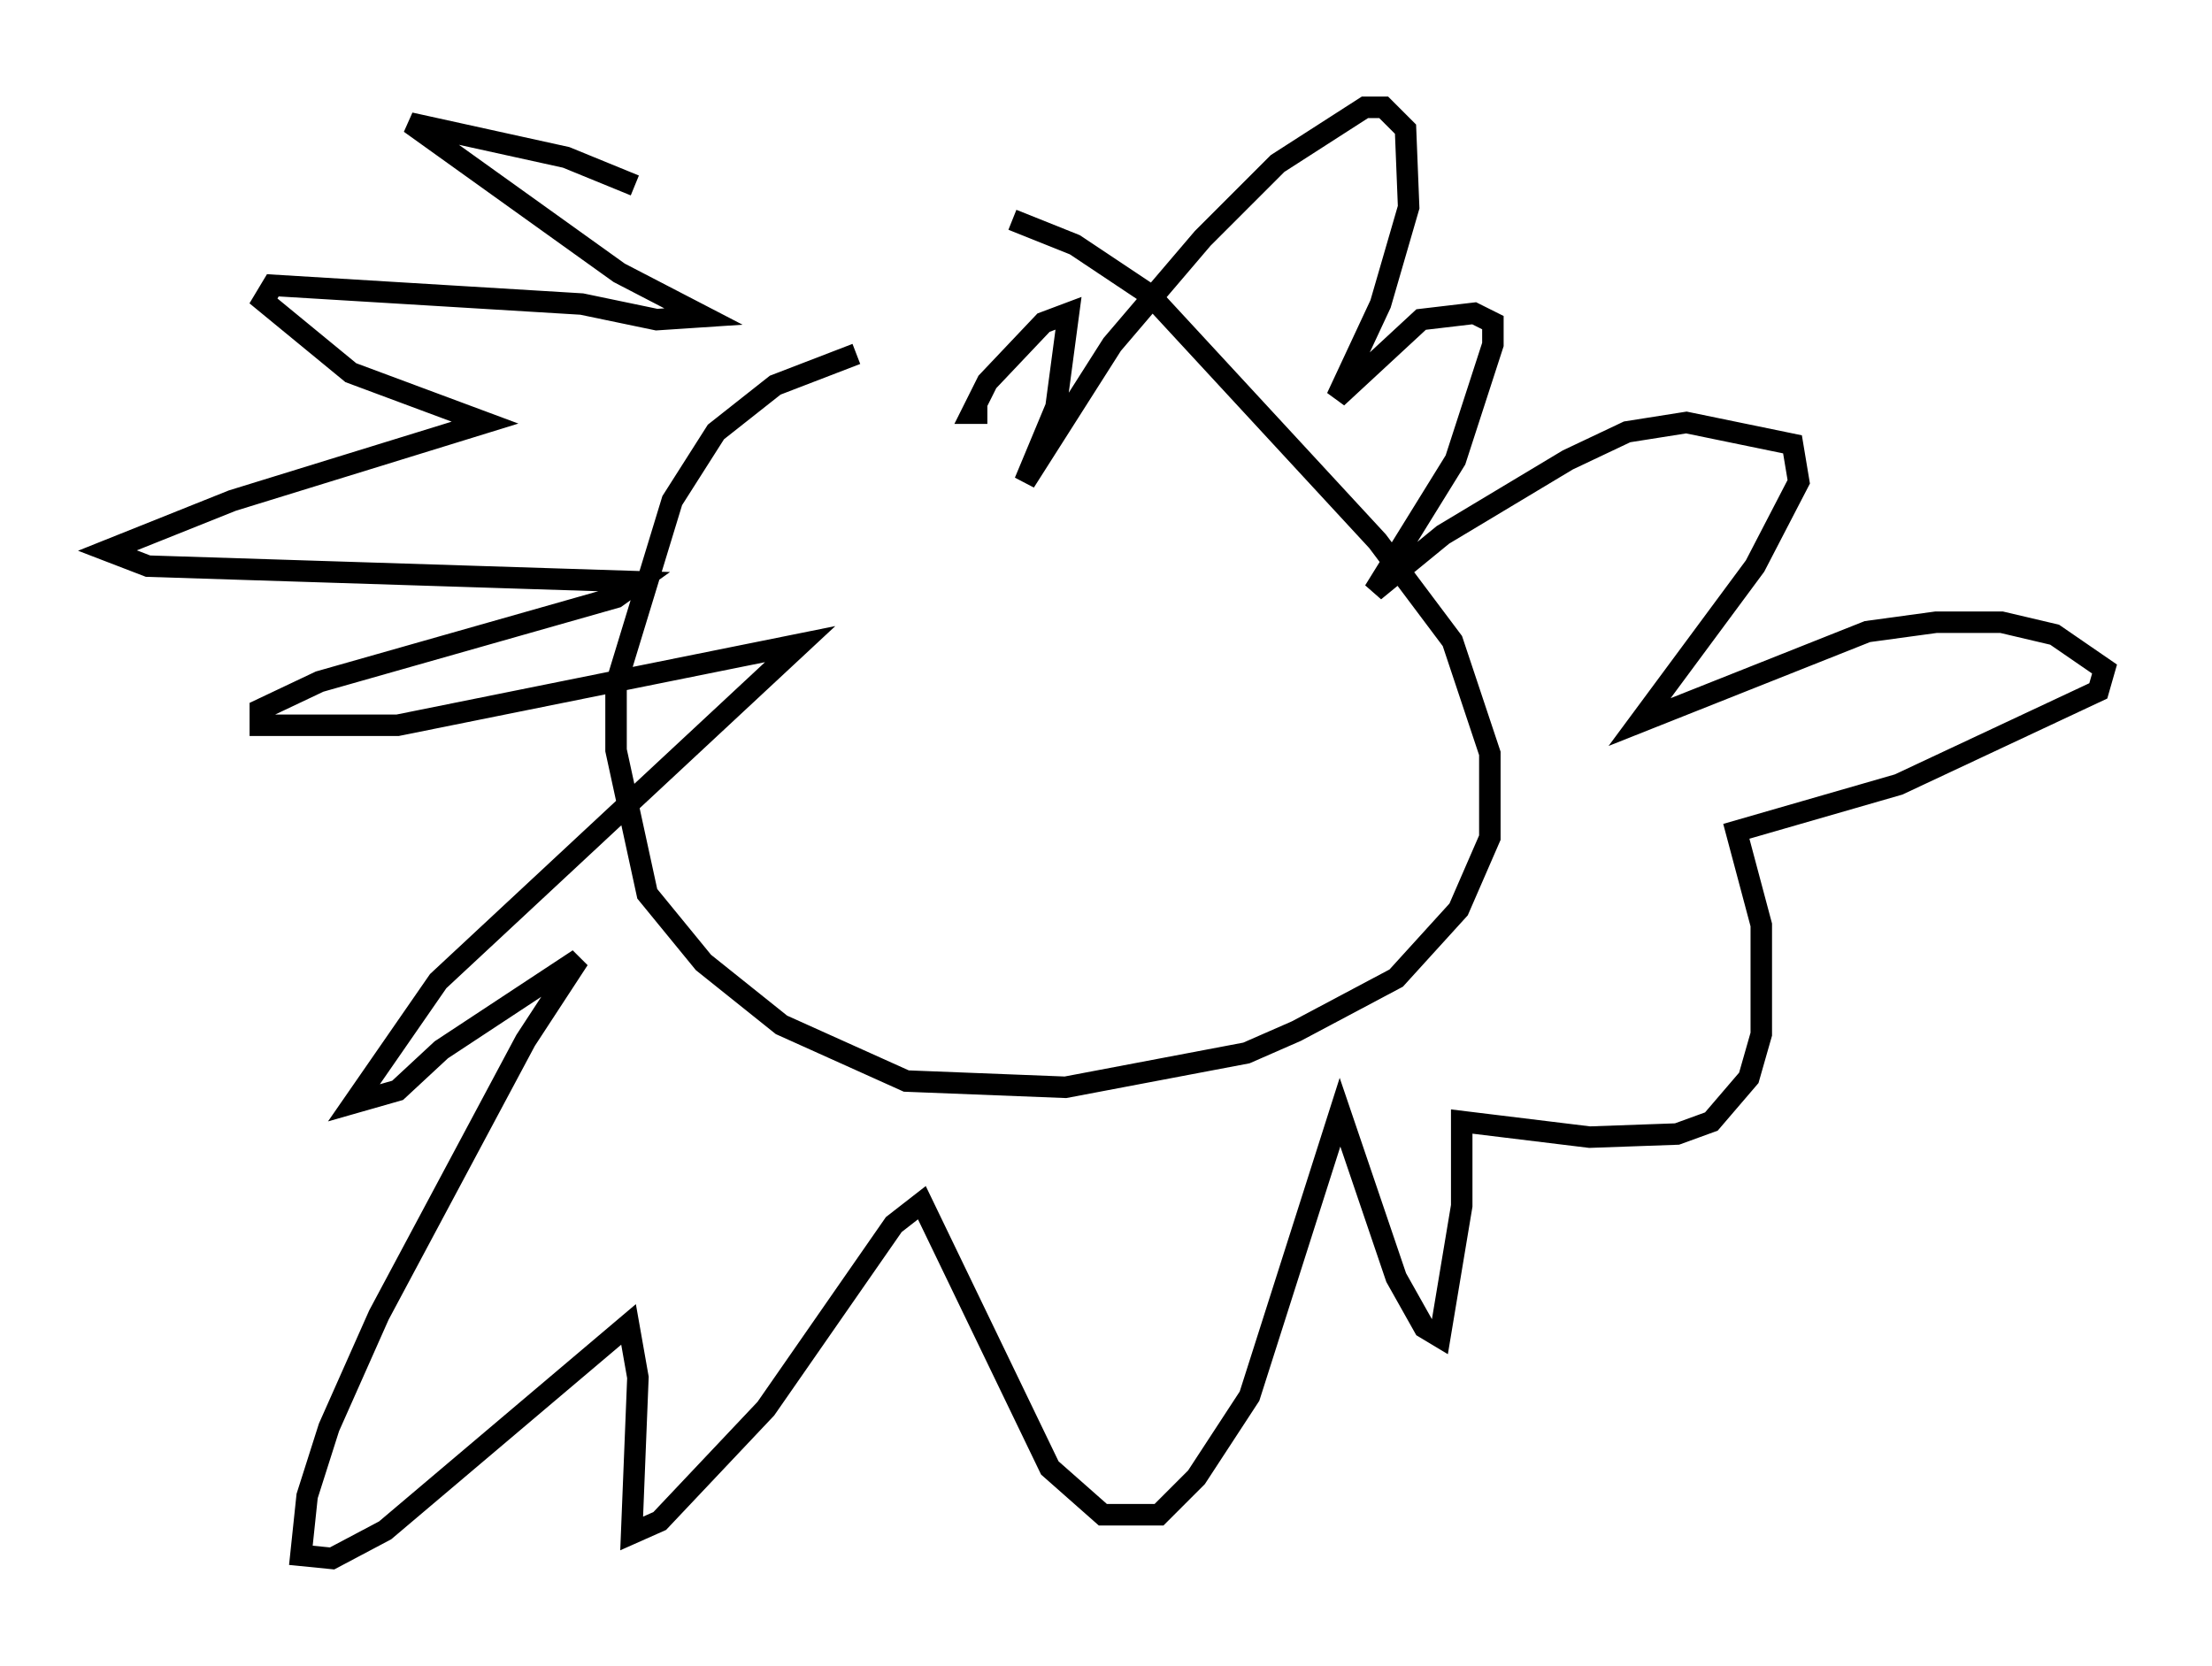 <?xml version="1.0" encoding="utf-8" ?>
<svg baseProfile="full" height="77.542" version="1.1" width="102.961" xmlns="http://www.w3.org/2000/svg" xmlns:ev="http://www.w3.org/2001/xml-events" xmlns:xlink="http://www.w3.org/1999/xlink"><defs /><rect fill="white" height="77.542" width="102.961" x="0" y="0" /><path d="M42.911, 16.33 m-3.05, 0.145 l-3.777, 1.453 -2.76, 2.179 l-2.034, 3.196 -2.615, 8.57 l0.0, 3.05 1.453, 6.682 l2.615, 3.196 3.631, 2.905 l5.81, 2.615 7.408, 0.291 l8.425, -1.598 2.324, -1.017 l4.648, -2.469 2.905, -3.196 l1.453, -3.341 0.0, -3.922 l-1.743, -5.229 -3.486, -4.648 l-10.603, -11.475 -3.486, -2.324 l-2.905, -1.162 m-17.575, -1.598 l-3.196, -1.307 -7.263, -1.598 l9.732, 6.972 3.922, 2.034 l-2.179, 0.145 -3.486, -0.726 l-14.38, -0.872 -0.436, 0.726 l4.067, 3.341 6.246, 2.324 l-11.765, 3.631 -5.81, 2.324 l1.888, 0.726 22.804, 0.726 l-1.017, 0.726 -13.799, 3.922 l-2.76, 1.307 0.0, 0.726 l6.391, 0.0 18.737, -3.777 l-16.849, 15.687 -3.922, 5.665 l2.034, -0.581 2.034, -1.888 l6.391, -4.212 -2.469, 3.777 l-6.827, 12.782 -2.324, 5.229 l-1.017, 3.196 -0.291, 2.76 l1.453, 0.145 2.469, -1.307 l11.33, -9.587 0.436, 2.469 l-0.291, 7.263 1.307, -0.581 l4.939, -5.229 5.955, -8.57 l1.307, -1.017 5.955, 12.346 l2.469, 2.179 2.615, 0.0 l1.743, -1.743 2.469, -3.777 l4.212, -13.218 2.615, 7.698 l1.307, 2.324 0.726, 0.436 l1.017, -6.101 0.0, -3.922 l5.955, 0.726 4.067, -0.145 l1.598, -0.581 1.743, -2.034 l0.581, -2.034 0.0, -5.084 l-1.162, -4.358 7.553, -2.179 l9.296, -4.358 0.291, -1.017 l-2.324, -1.598 -2.469, -0.581 l-3.05, 0.0 -3.196, 0.436 l-10.603, 4.212 5.374, -7.263 l2.034, -3.922 -0.291, -1.743 l-4.939, -1.017 -2.76, 0.436 l-2.76, 1.307 -5.81, 3.486 l-3.196, 2.615 3.777, -6.101 l1.743, -5.374 0.0, -1.017 l-0.872, -0.436 -2.469, 0.291 l-3.922, 3.631 2.034, -4.358 l1.307, -4.503 -0.145, -3.631 l-1.017, -1.017 -0.872, 0.0 l-4.067, 2.615 -3.486, 3.486 l-4.212, 4.939 -4.067, 6.391 l1.453, -3.486 0.581, -4.358 l-1.162, 0.436 -2.615, 2.76 l-0.726, 1.453 0.726, 0.0 " fill="none" stroke="black" stroke-width="1" /></svg>